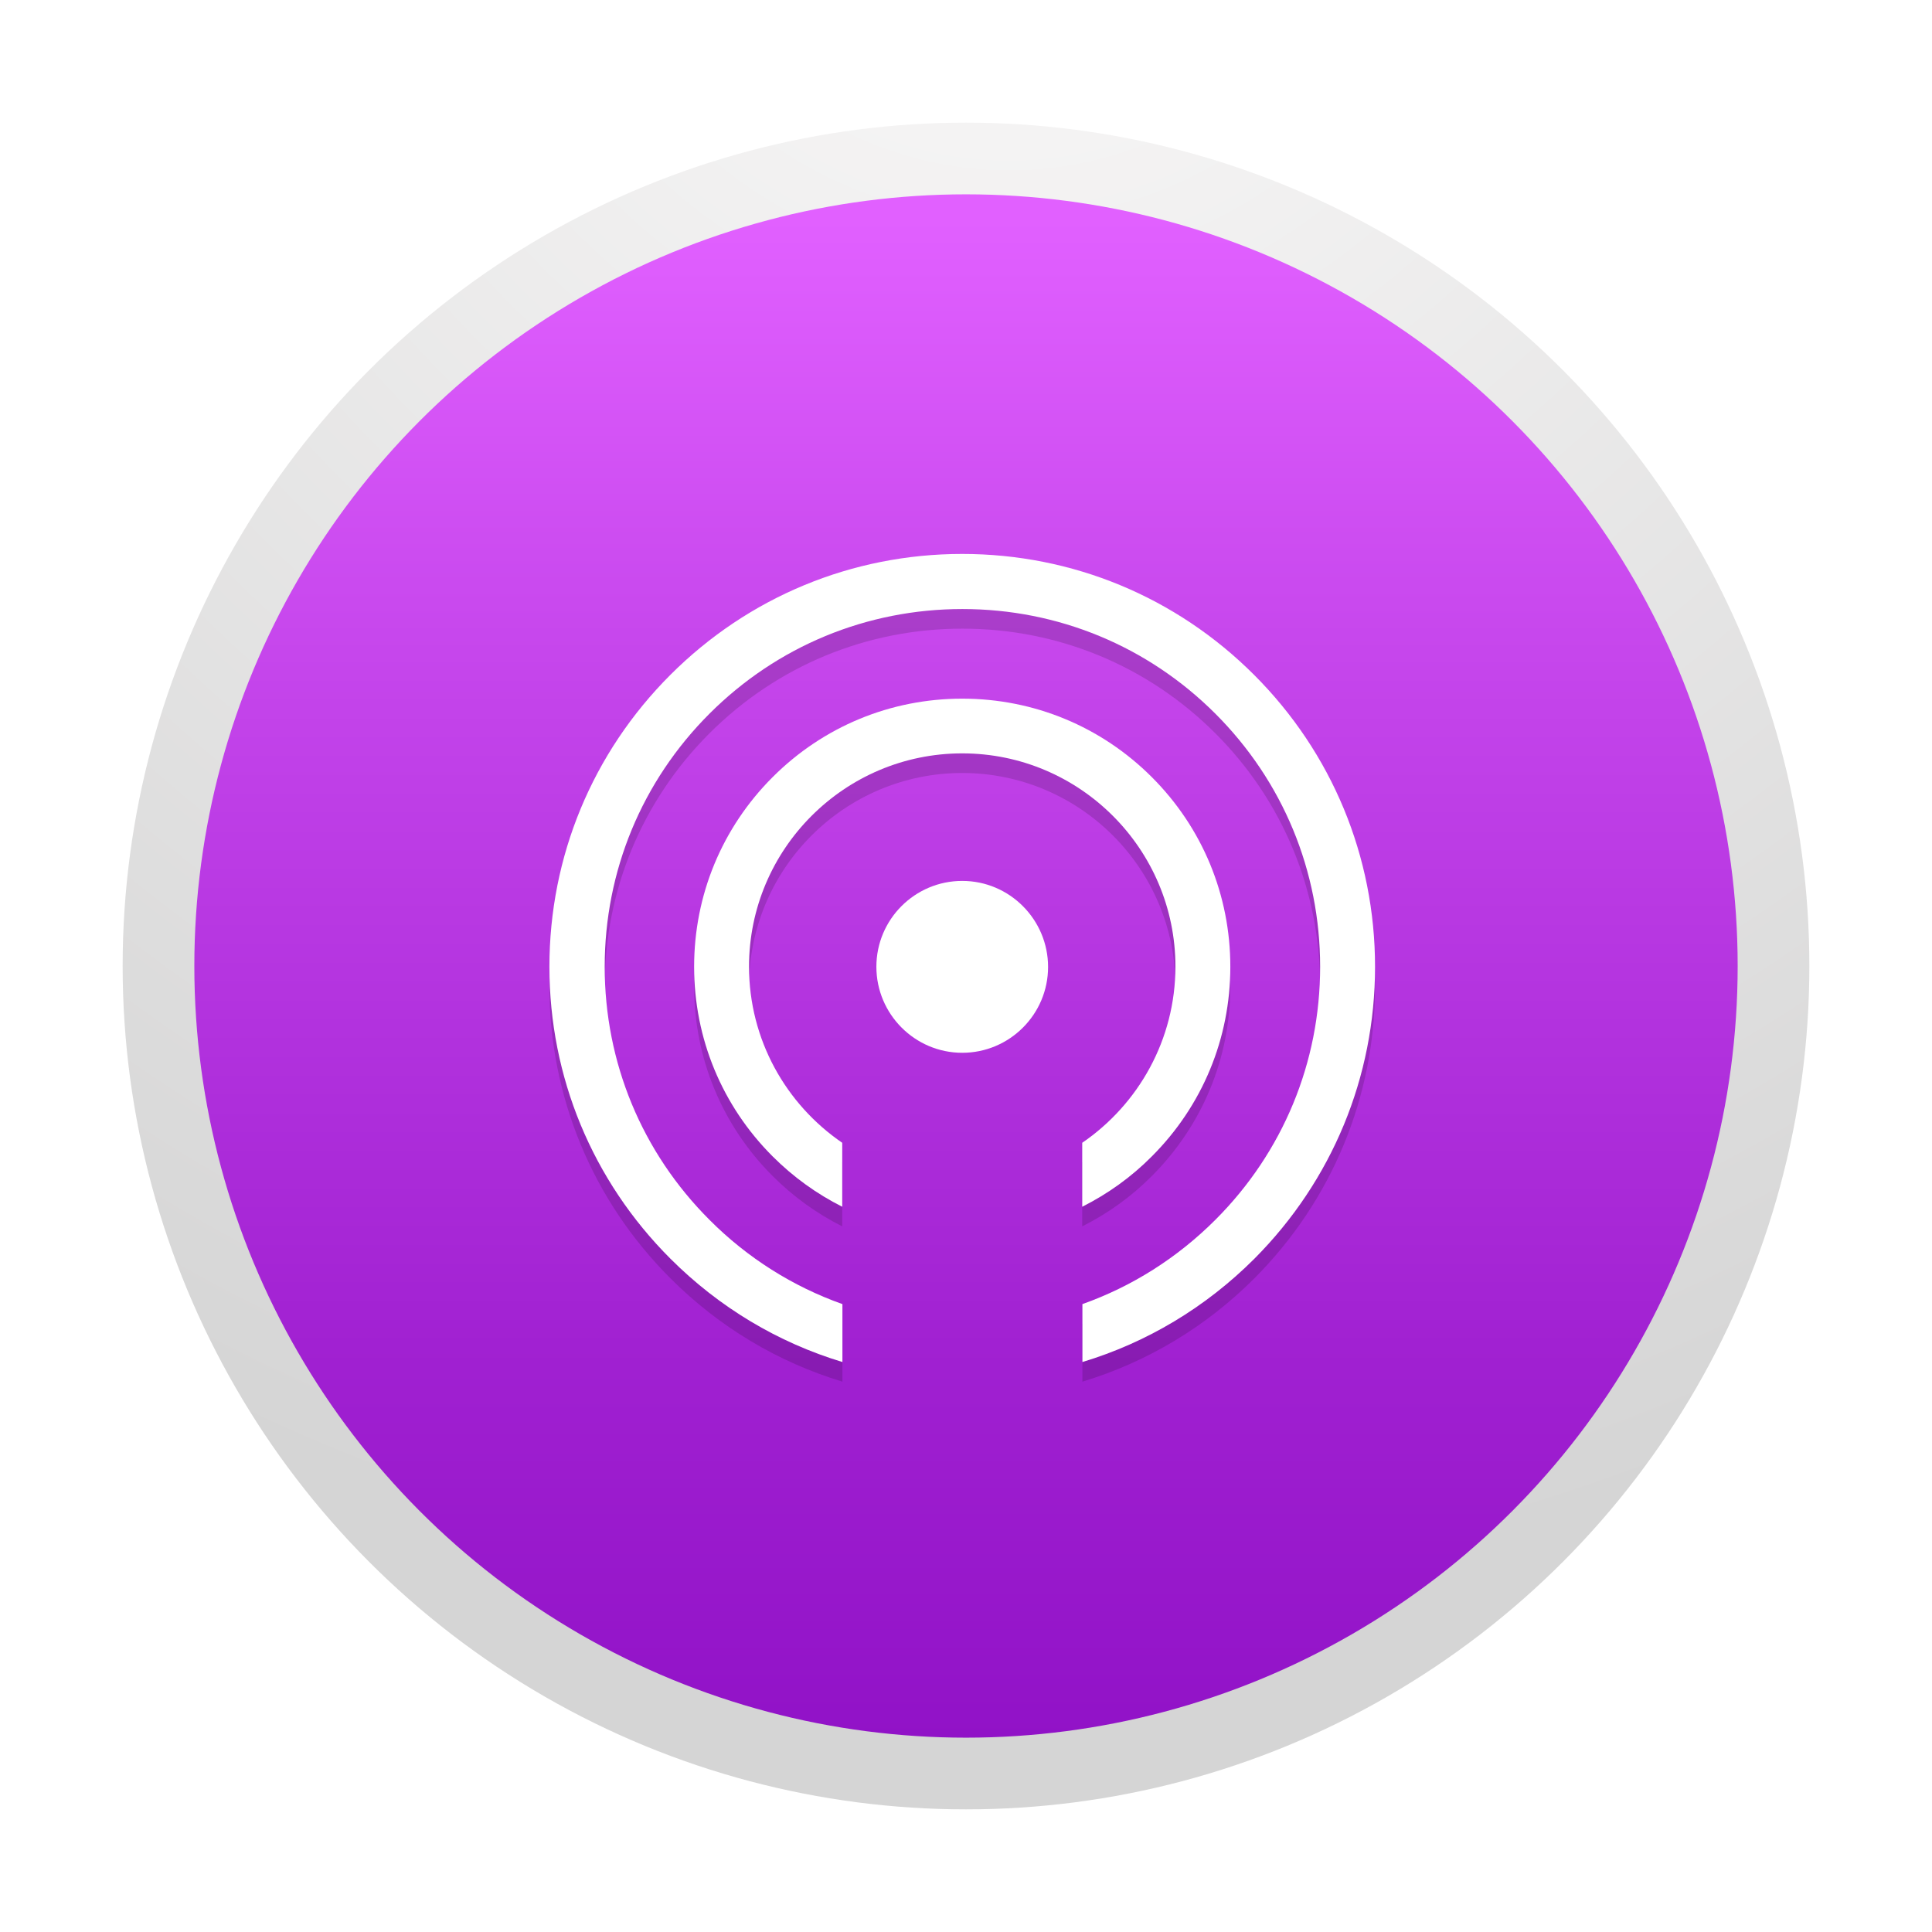 <?xml version="1.0" encoding="UTF-8" standalone="no"?>
<!-- Generator: Adobe Illustrator 21.1.0, SVG Export Plug-In . SVG Version: 6.00 Build 0)  -->

<svg
   xmlns:dc="http://purl.org/dc/elements/1.1/"
   xmlns:cc="http://creativecommons.org/ns#"
   xmlns:rdf="http://www.w3.org/1999/02/22-rdf-syntax-ns#"
   xmlns:svg="http://www.w3.org/2000/svg"
   xmlns="http://www.w3.org/2000/svg"
   xmlns:sodipodi="http://sodipodi.sourceforge.net/DTD/sodipodi-0.dtd"
   xmlns:inkscape="http://www.inkscape.org/namespaces/inkscape"
   version="1.1"
   id="Layer_1"
   inkscape:version="0.92.2 5c3e80d, 2017-08-06"
   sodipodi:docname="org.gnome.Podcasts.svg"
   x="0px"
   y="0px"
   viewBox="0 0 1024 1024"
   style="enable-background:new 0 0 1024 1024;"
   xml:space="preserve"><defs
     id="defs2242"><filter
       inkscape:collect="always"
       style="color-interpolation-filters:sRGB"
       id="filter2793"
       x="-0.059"
       width="1.119"
       y="-0.061"
       height="1.121"><feGaussianBlur
         inkscape:collect="always"
         stdDeviation="10.824"
         id="feGaussianBlur2795" /></filter></defs><sodipodi:namedview
     pagecolor="#ffffff"
     bordercolor="#666666"
     borderopacity="1"
     objecttolerance="10"
     gridtolerance="10"
     guidetolerance="10"
     inkscape:pageopacity="0"
     inkscape:pageshadow="2"
     inkscape:window-width="1680"
     inkscape:window-height="956"
     id="namedview2240"
     showgrid="false"
     inkscape:zoom="0.32593203"
     inkscape:cx="-617.21687"
     inkscape:cy="34.528894"
     inkscape:window-x="0"
     inkscape:window-y="1"
     inkscape:window-maximized="1"
     inkscape:current-layer="Layer_1" /><style
     type="text/css"
     id="style2206">
	.st0{fill:url(#circle954_1_);}
	.st1{fill:url(#circle961_1_);}
	.st2{opacity:0.15;}
	.st3{fill:#FFFFFF;}
</style><g
     id="Circle"><radialGradient
       id="circle954_1_"
       cx="534.994"
       cy="870.857"
       r="954.203"
       gradientTransform="matrix(1 0 0 1 0 -974)"
       gradientUnits="userSpaceOnUse"><stop
         offset="0"
         style="stop-color:#FBFAFA"
         id="stop2208" /><stop
         offset="1"
         style="stop-color:#D5D5D5"
         id="stop2210" /></radialGradient><circle
       id="circle954"
       class="st0"
       cx="512"
       cy="512"
       r="447" /><linearGradient
       id="circle961_1_"
       gradientUnits="userSpaceOnUse"
       x1="512"
       y1="910.093"
       x2="512"
       y2="102.909"
       gradientTransform="matrix(1 0 0 -1 0 1026)"><stop
         offset="0"
         style="stop-color:#E160FF"
         id="stop2214" /><stop
         offset="0.285"
         style="stop-color:#C646EC"
         id="stop2216" /><stop
         offset="0.754"
         style="stop-color:#A020D1"
         id="stop2218" /><stop
         offset="1"
         style="stop-color:#9112C7"
         id="stop2220" /></linearGradient><circle
       id="circle961"
       class="st1"
       cx="512"
       cy="512"
       r="409" /></g><g
     class="st2"
     id="g2229"
     style="opacity:0.15;filter:url(#filter2793)"><path
       d="M 728.8,522.8 C 728.8,464.4 706,409.4 664.7,368.1 623.4,326.8 568.4,304 510,304 c -58.4,0 -113.4,22.8 -154.7,64.1 -41.3,41.3 -64.1,96.3 -64.1,154.7 0,58.4 22.8,113.4 64.1,154.7 25.9,25.9 57.1,44.5 91.2,54.8 v -30.7 c -26.2,-9.3 -50.3,-24.4 -70.5,-44.7 -35.8,-35.8 -55.5,-83.4 -55.5,-134.1 0,-50.7 19.7,-98.3 55.5,-134.1 35.8,-35.8 83.4,-55.5 134.1,-55.5 50.7,0 98.3,19.7 134.1,55.5 35.8,35.8 55.5,83.4 55.5,134.1 0,50.7 -19.7,98.3 -55.5,134.1 -20.3,20.3 -44.3,35.4 -70.5,44.7 v 30.7 C 607.8,722 639,703.4 664.9,677.5 706,636.2 728.8,581.3 728.8,522.8 Z"
       id="path2225"
       inkscape:connector-curvature="0" /><path
       d="m 652.1,522.8 c 0,-38 -14.8,-73.7 -41.6,-100.5 C 583.7,395.5 548,380.7 510,380.7 c -38,0 -73.7,14.8 -100.5,41.6 -26.8,26.8 -41.6,62.5 -41.6,100.5 0,38 14.8,73.7 41.6,100.5 11,11 23.4,19.9 36.9,26.7 V 616.1 C 416.6,595.7 397,561.5 397,522.7 c 0,-62.3 50.7,-113 113,-113 62.3,0 113,50.7 113,113 0,38.7 -19.6,73 -49.4,93.4 V 650 c 13.5,-6.8 26,-15.7 36.9,-26.7 26.8,-26.8 41.6,-62.5 41.6,-100.5 z"
       id="path2227"
       inkscape:connector-curvature="0" /></g><path
     class="st3"
     d="M510,466.9c-25.1,0-45.5,20.4-45.5,45.5S484.9,558,510,558c25.1,0,45.5-20.4,45.5-45.5S535.1,466.9,510,466.9z"
     id="path2231" /><g
     id="g2237"><path
       class="st3"
       d="M 728.8,512.4 C 728.8,454 706,399 664.7,357.7 623.4,316.4 568.4,293.6 510,293.6 c -58.4,0 -113.4,22.8 -154.7,64.1 -41.3,41.3 -64.1,96.3 -64.1,154.7 0,58.4 22.8,113.4 64.1,154.7 25.9,25.9 57.1,44.5 91.2,54.8 v -30.7 c -26.2,-9.3 -50.3,-24.4 -70.5,-44.7 -35.8,-35.8 -55.5,-83.4 -55.5,-134.1 0,-50.7 19.7,-98.3 55.5,-134.1 35.8,-35.8 83.4,-55.5 134.1,-55.5 50.7,0 98.3,19.7 134.1,55.5 35.8,35.8 55.5,83.4 55.5,134.1 0,50.7 -19.7,98.3 -55.5,134.1 -20.3,20.3 -44.3,35.4 -70.5,44.7 v 30.7 C 607.8,711.6 639,693 664.9,667.1 706,625.8 728.8,570.9 728.8,512.4 Z"
       id="path2233"
       inkscape:connector-curvature="0"
       style="fill:#ffffff" /><path
       class="st3"
       d="m 652.1,512.4 c 0,-38 -14.8,-73.7 -41.6,-100.5 C 583.7,385.1 548,370.3 510,370.3 c -38,0 -73.7,14.8 -100.5,41.6 -26.8,26.8 -41.6,62.5 -41.6,100.5 0,38 14.8,73.7 41.6,100.5 11,11 23.4,19.9 36.9,26.7 V 605.7 C 416.6,585.3 397,551.1 397,512.3 c 0,-62.3 50.7,-113 113,-113 62.3,0 113,50.7 113,113 0,38.7 -19.6,73 -49.4,93.4 v 33.9 c 13.5,-6.8 26,-15.7 36.9,-26.7 26.8,-26.8 41.6,-62.5 41.6,-100.5 z"
       id="path2235"
       inkscape:connector-curvature="0"
       style="fill:#ffffff" /></g></svg>